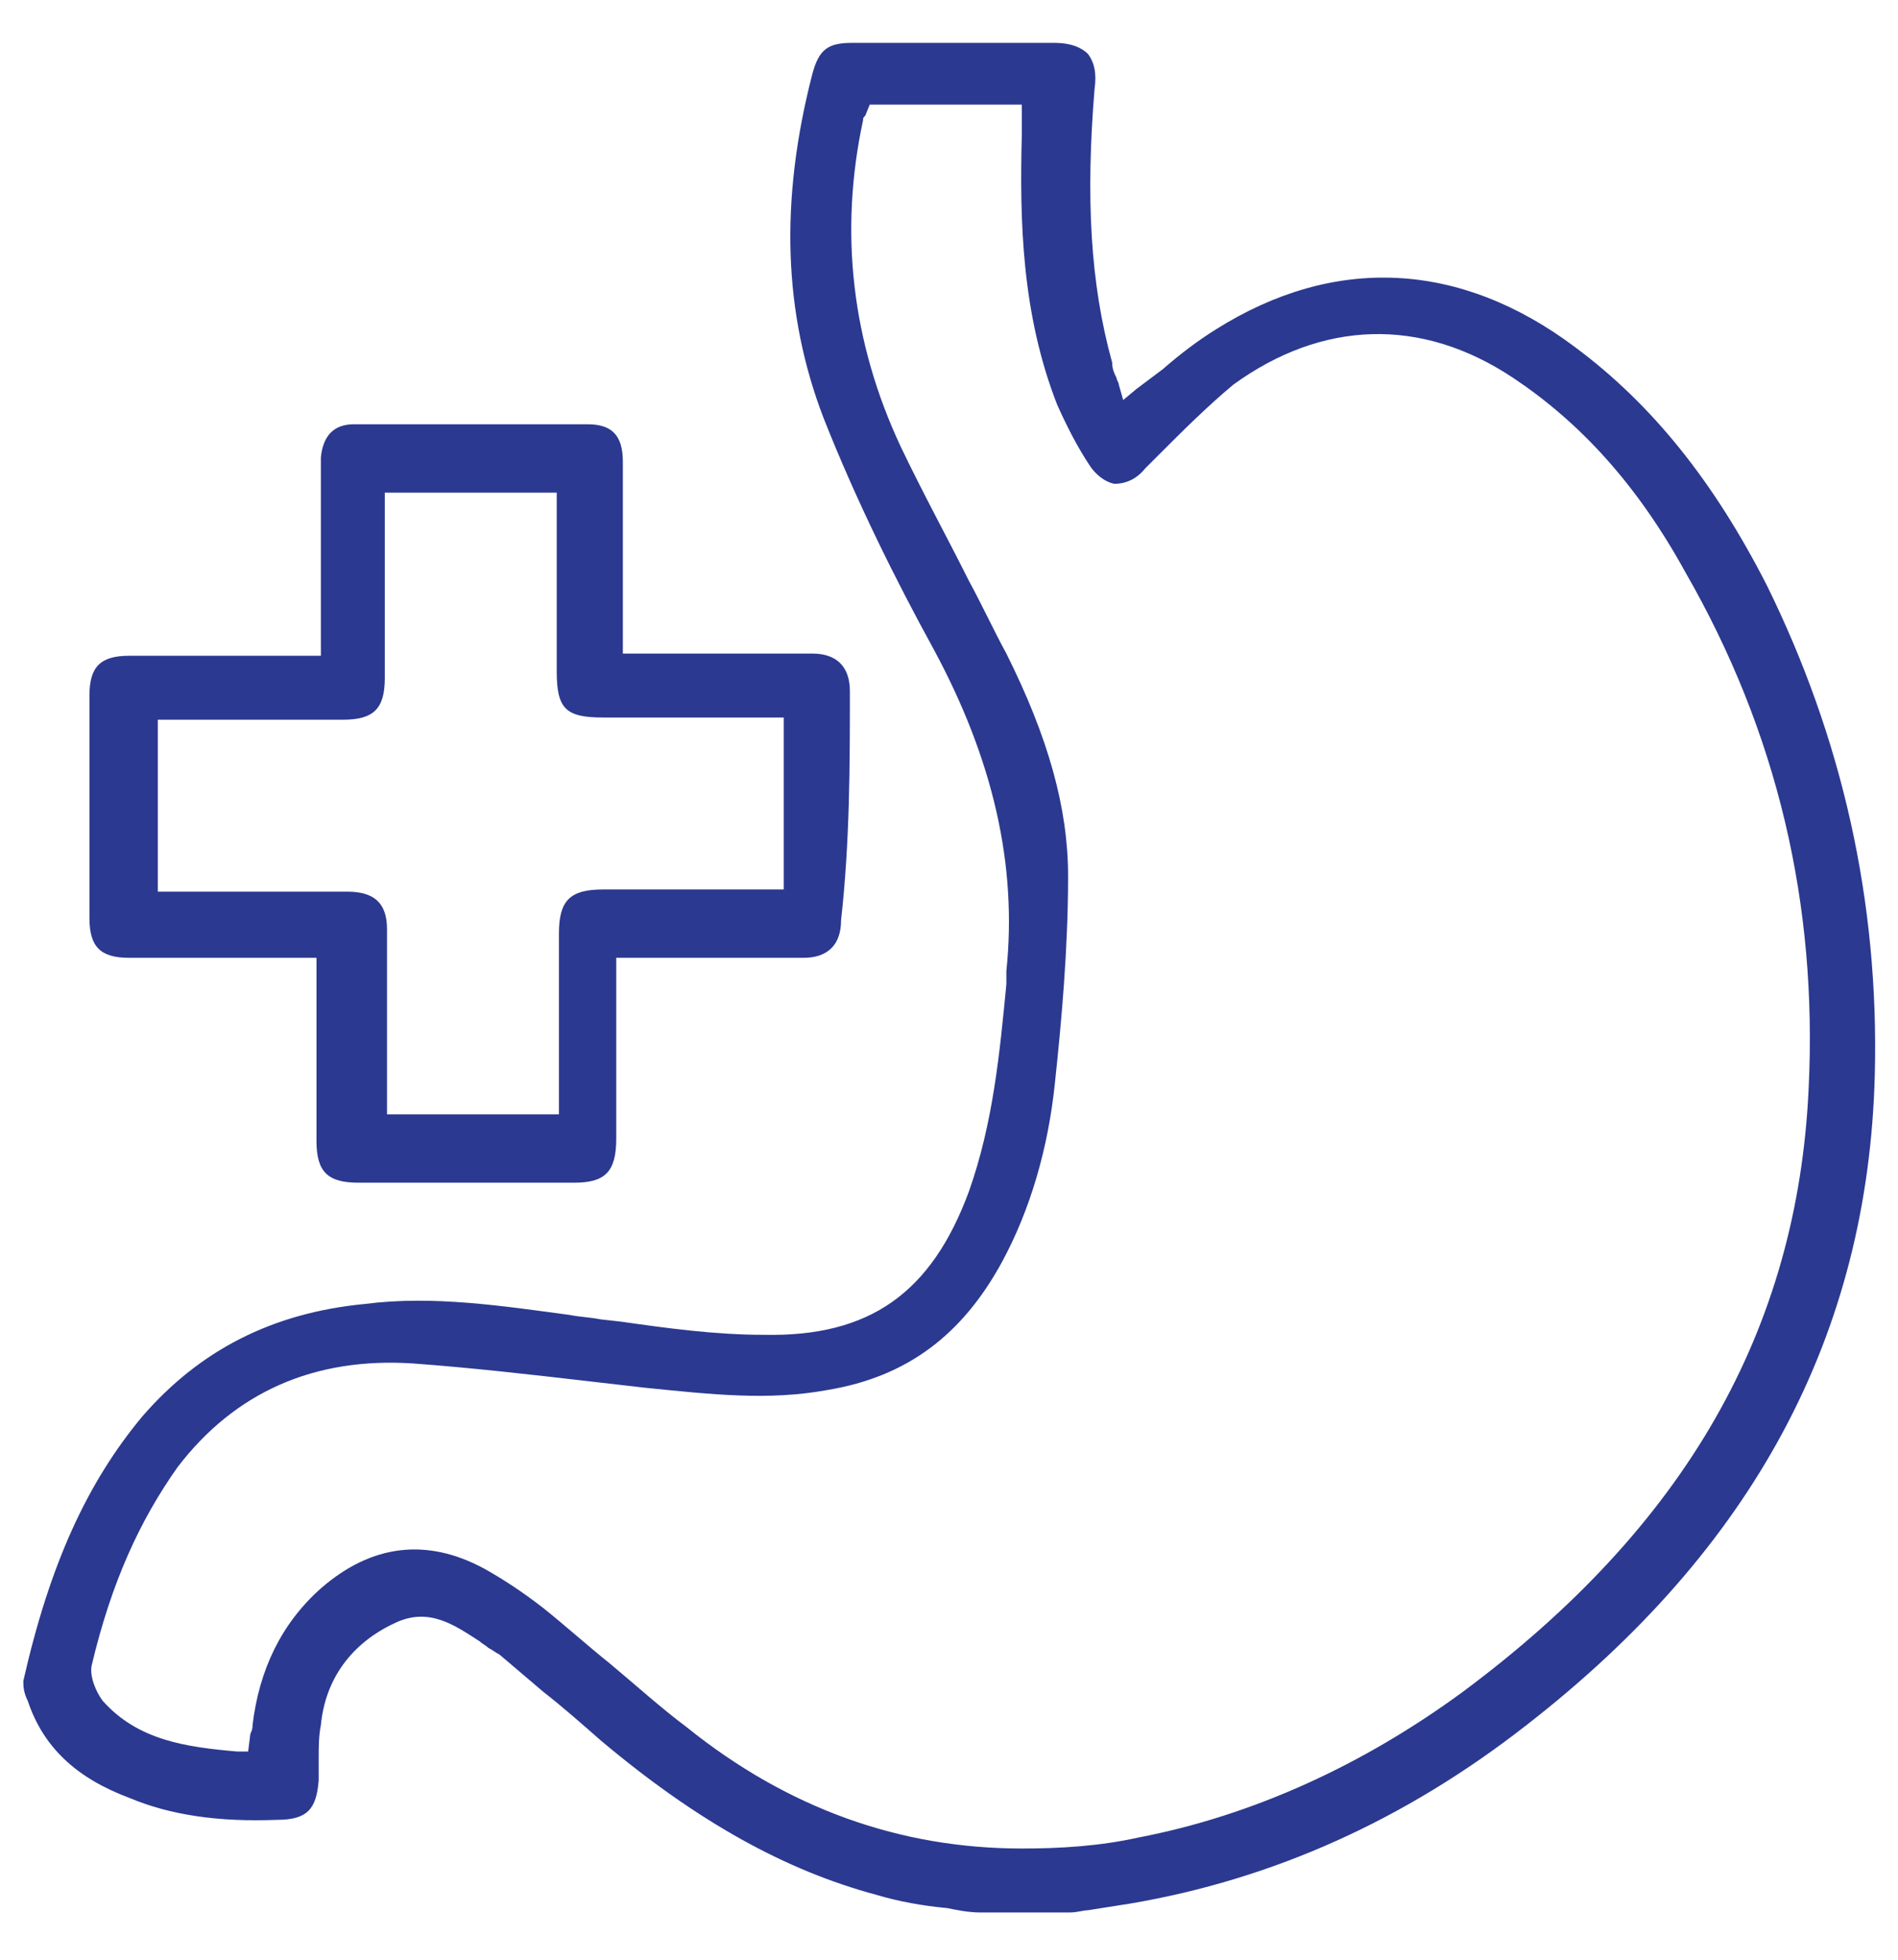 <svg width="31" height="32" viewBox="0 0 31 32" fill="none" xmlns="http://www.w3.org/2000/svg">
<path d="M28.857 9.556C27.993 7.864 26.985 6.604 25.725 5.668C23.853 4.264 21.801 4.156 19.857 5.38C19.569 5.56 19.281 5.776 18.993 6.028C18.849 6.136 18.705 6.244 18.561 6.352L18.345 6.532L18.273 6.28C18.273 6.244 18.237 6.208 18.237 6.172C18.201 6.1 18.165 6.028 18.165 5.92C17.805 4.624 17.733 3.22 17.877 1.456C17.913 1.204 17.877 1.024 17.769 0.88C17.661 0.772 17.481 0.7 17.229 0.7C16.113 0.7 14.997 0.7 13.917 0.7C13.521 0.7 13.377 0.808 13.269 1.204C12.729 3.292 12.801 5.128 13.449 6.82C13.989 8.188 14.637 9.484 15.249 10.6C16.221 12.4 16.617 14.128 16.437 15.856V16.072C16.329 17.188 16.221 18.34 15.825 19.456C15.213 21.112 14.205 21.832 12.477 21.796C11.685 21.796 10.893 21.688 10.137 21.58L9.813 21.544C9.633 21.508 9.489 21.508 9.309 21.472C8.229 21.328 7.077 21.148 5.961 21.292C4.449 21.436 3.261 22.048 2.325 23.128C1.425 24.208 0.813 25.54 0.381 27.448C0.381 27.52 0.381 27.628 0.453 27.772C0.705 28.528 1.245 29.032 2.109 29.356C2.793 29.644 3.585 29.752 4.521 29.716C5.025 29.716 5.169 29.536 5.205 29.068C5.205 28.96 5.205 28.852 5.205 28.708C5.205 28.528 5.205 28.348 5.241 28.168C5.313 27.412 5.745 26.836 6.429 26.512C7.005 26.224 7.437 26.548 7.833 26.8C7.869 26.836 7.941 26.872 7.977 26.908C8.049 26.944 8.085 26.98 8.157 27.016L8.877 27.628C9.201 27.88 9.525 28.168 9.813 28.42C11.397 29.752 12.837 30.544 14.313 30.94C14.673 31.048 15.069 31.12 15.465 31.156C15.645 31.192 15.825 31.228 16.005 31.228H17.481C17.589 31.228 17.697 31.192 17.769 31.192C17.985 31.156 18.237 31.12 18.453 31.084C20.793 30.688 22.953 29.716 24.933 28.168C28.641 25.288 30.513 21.796 30.621 17.548C30.693 14.704 30.081 12.04 28.857 9.556ZM29.541 17.764C29.361 21.724 27.525 24.928 23.889 27.628C22.269 28.816 20.469 29.644 18.597 30.004C17.949 30.148 17.301 30.184 16.689 30.184C14.709 30.184 12.873 29.536 11.217 28.204C10.785 27.88 10.389 27.52 9.957 27.16C9.597 26.872 9.237 26.548 8.877 26.26C8.553 26.008 8.229 25.792 7.905 25.612C6.969 25.108 6.069 25.216 5.241 25.936C4.593 26.512 4.233 27.268 4.125 28.168C4.125 28.204 4.125 28.24 4.089 28.312L4.053 28.6H3.873C3.045 28.528 2.253 28.42 1.677 27.772C1.569 27.628 1.461 27.376 1.497 27.196C1.821 25.828 2.289 24.82 2.901 23.956C3.837 22.732 5.133 22.156 6.753 22.264C7.725 22.336 8.661 22.444 9.597 22.552C9.921 22.588 10.209 22.624 10.533 22.66C11.613 22.768 12.549 22.876 13.521 22.696C14.817 22.48 15.717 21.796 16.365 20.608C16.833 19.744 17.121 18.736 17.229 17.692C17.337 16.684 17.445 15.496 17.445 14.308C17.445 13.192 17.121 12.04 16.437 10.672C16.221 10.276 16.041 9.88 15.825 9.484C15.465 8.764 15.069 8.044 14.709 7.288C13.917 5.596 13.701 3.796 14.097 1.96C14.097 1.924 14.097 1.924 14.133 1.888L14.205 1.708H14.781C15.285 1.708 15.753 1.708 16.221 1.708C16.293 1.708 16.329 1.708 16.401 1.708H16.689V1.996C16.689 2.068 16.689 2.14 16.689 2.212C16.653 3.616 16.689 5.128 17.265 6.604C17.409 6.928 17.589 7.288 17.805 7.612C17.877 7.72 18.021 7.864 18.201 7.9C18.381 7.9 18.561 7.828 18.705 7.648C18.777 7.576 18.849 7.504 18.921 7.432C19.317 7.036 19.713 6.64 20.145 6.28C21.585 5.236 23.205 5.164 24.717 6.172C25.797 6.892 26.733 7.9 27.525 9.34C29.037 11.968 29.685 14.776 29.541 17.764Z" fill="#2B3990"/>
<path d="M13.881 11.284C13.881 10.888 13.665 10.672 13.269 10.672C12.657 10.672 12.081 10.672 11.469 10.672H10.173V10.096C10.173 9.844 10.173 9.592 10.173 9.34C10.173 8.764 10.173 8.152 10.173 7.54C10.173 7.108 9.993 6.928 9.597 6.928C8.301 6.928 7.041 6.928 5.781 6.928C5.457 6.928 5.277 7.108 5.241 7.468C5.241 7.576 5.241 7.648 5.241 7.756V10.708H3.909C3.297 10.708 2.721 10.708 2.109 10.708C1.641 10.708 1.461 10.888 1.461 11.356C1.461 12.58 1.461 13.804 1.461 14.992C1.461 15.46 1.641 15.64 2.109 15.64C2.613 15.64 3.081 15.64 3.585 15.64H4.665C4.737 15.64 4.809 15.64 4.881 15.64H5.169V16.684C5.169 17.332 5.169 17.98 5.169 18.628C5.169 19.132 5.349 19.312 5.853 19.312C7.041 19.312 8.193 19.312 9.381 19.312C9.885 19.312 10.065 19.132 10.065 18.592C10.065 18.124 10.065 17.656 10.065 17.152C10.065 16.828 10.065 16.468 10.065 16.144C10.065 16.072 10.065 16 10.065 15.928C10.065 15.892 10.065 15.856 10.065 15.82V15.64H11.109C11.793 15.64 12.441 15.64 13.125 15.64C13.521 15.64 13.737 15.424 13.737 15.028C13.881 13.732 13.881 12.508 13.881 11.284ZM12.801 14.524H9.849C9.309 14.524 9.129 14.704 9.129 15.244C9.129 15.82 9.129 16.396 9.129 16.936V18.196H6.321V16.828C6.321 16.648 6.321 16.504 6.321 16.324C6.321 15.964 6.321 15.568 6.321 15.172C6.321 14.74 6.105 14.56 5.673 14.56C5.061 14.56 4.485 14.56 3.873 14.56H2.577V11.752H3.837C4.449 11.752 5.025 11.752 5.601 11.752C6.105 11.752 6.285 11.572 6.285 11.068C6.285 10.42 6.285 9.772 6.285 9.088V8.044H9.093V10.96C9.093 11.572 9.237 11.716 9.849 11.716H12.801V14.524Z" fill="#2B3990"/>
</svg>
